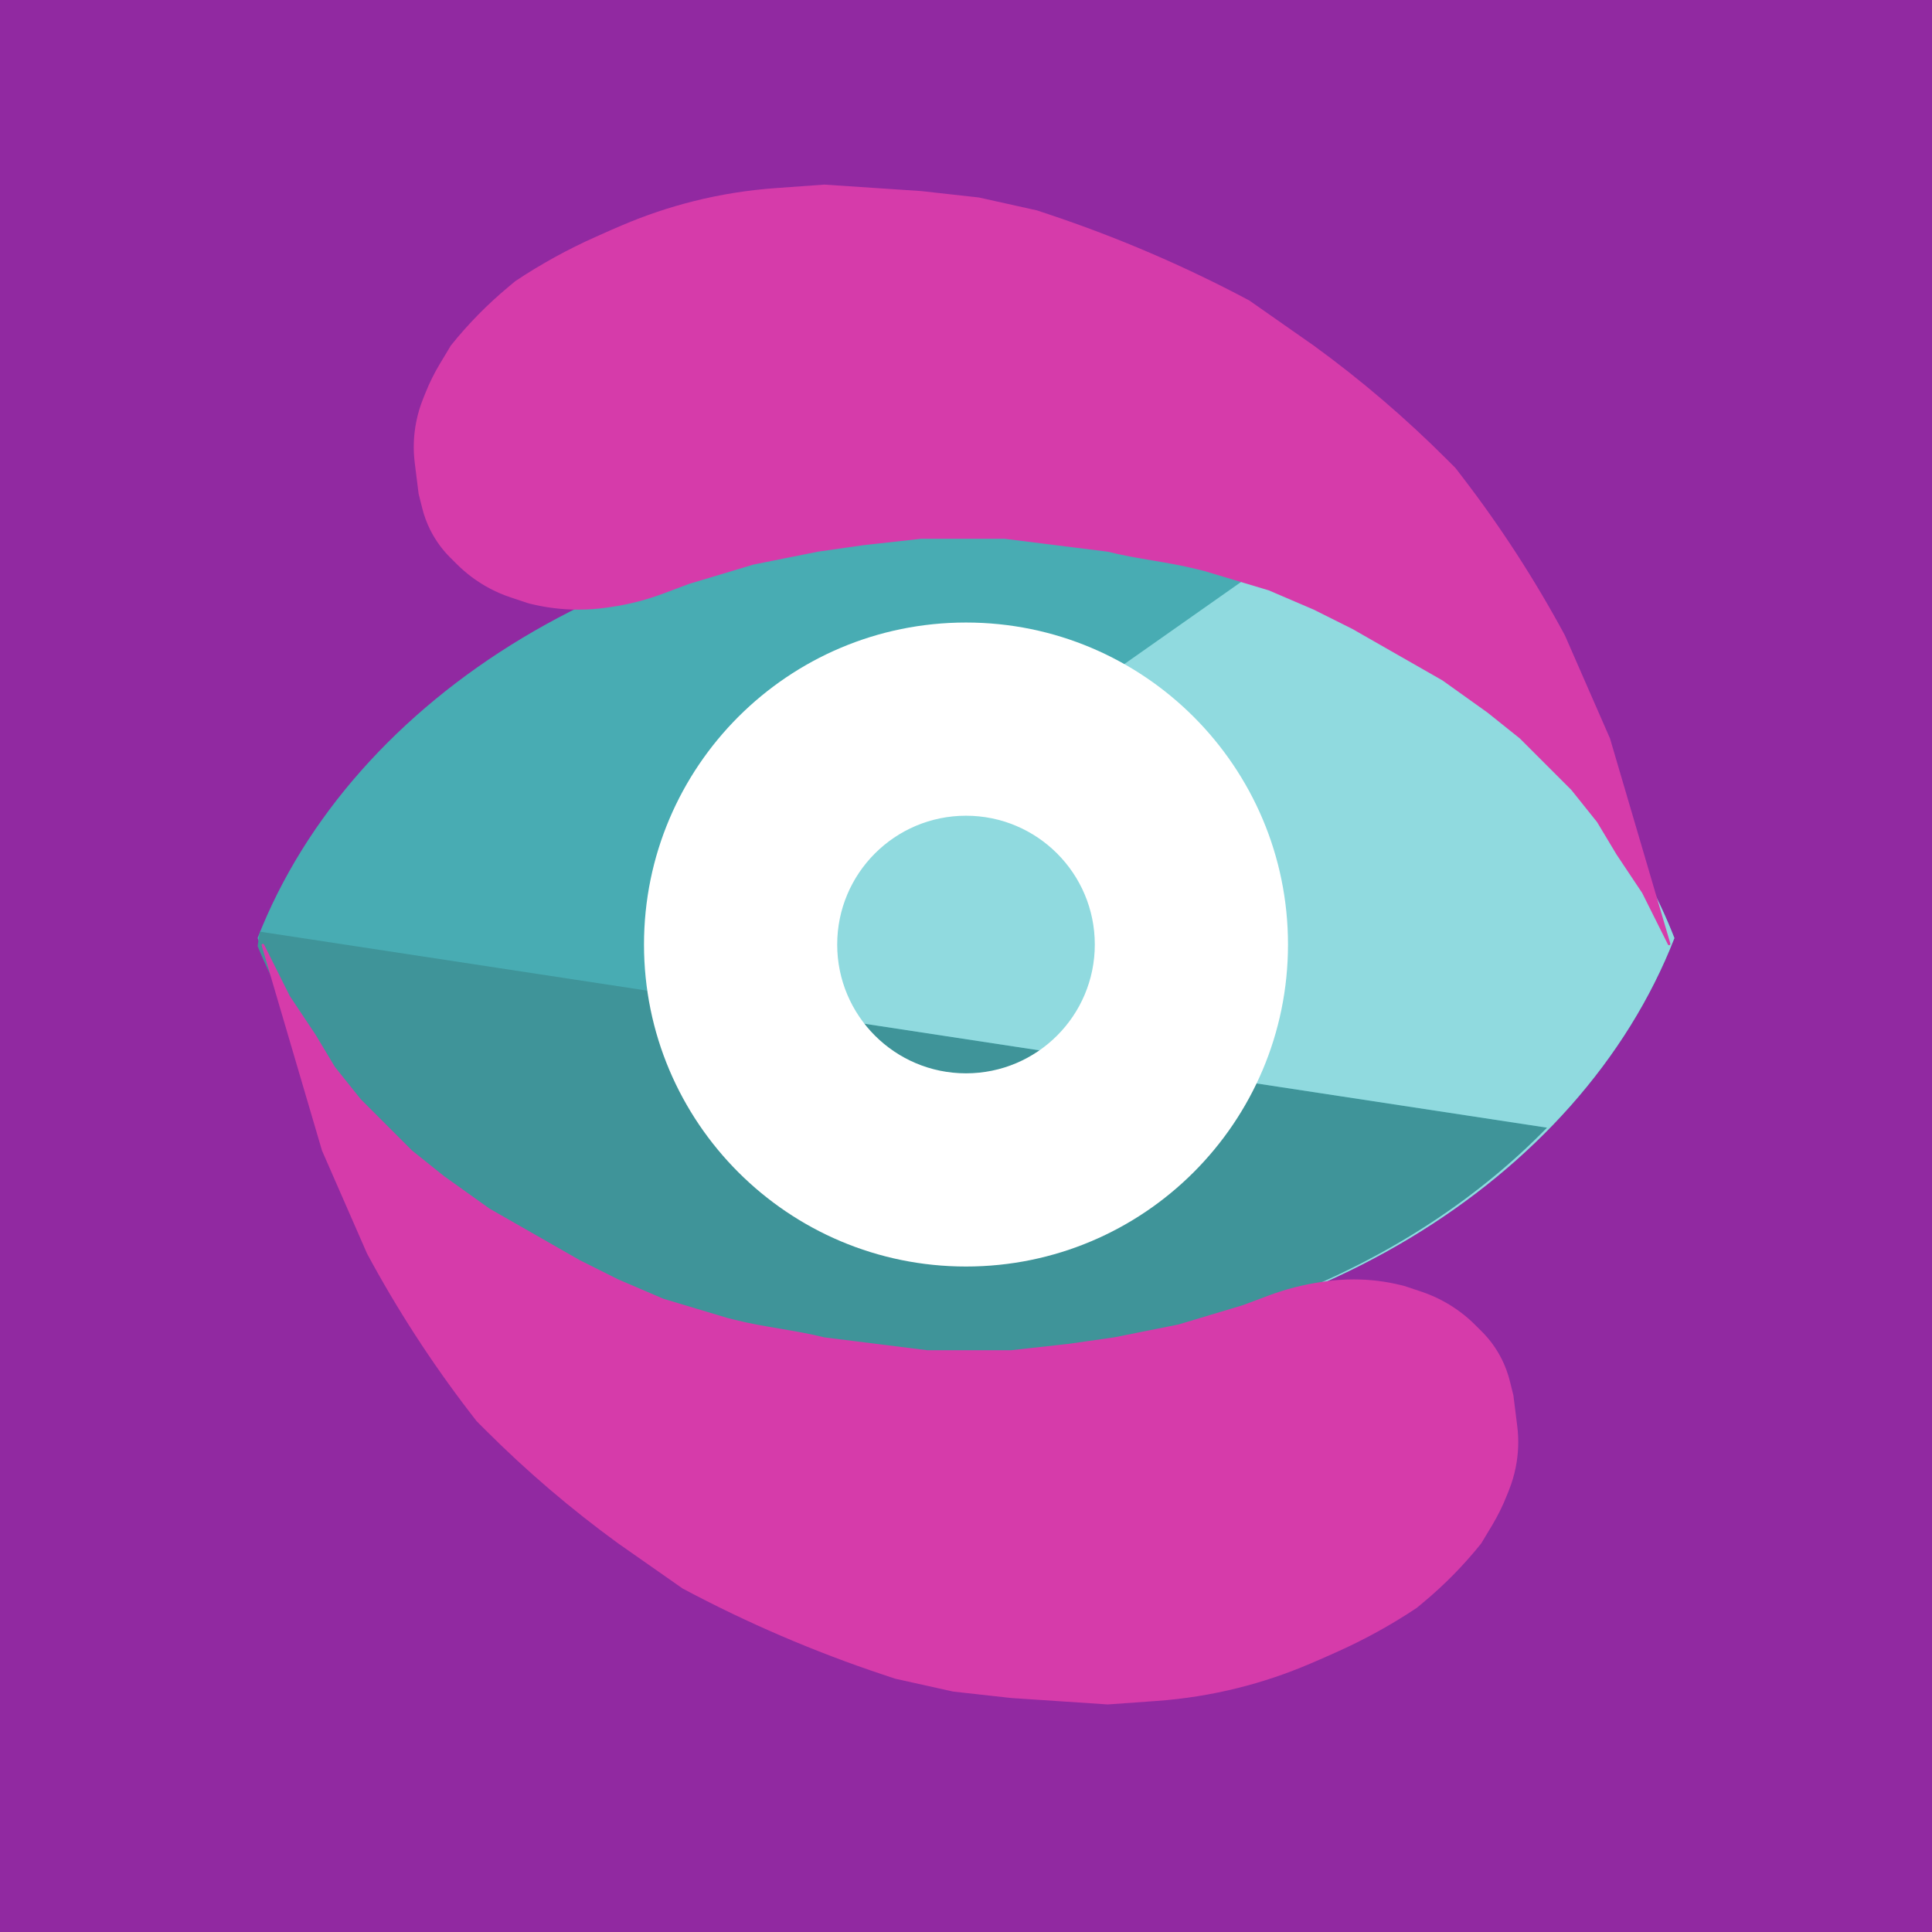<svg width="60" height="60" viewBox="0 0 60 60" fill="none" xmlns="http://www.w3.org/2000/svg">
<rect width="60" height="60" fill="#9129A1"/>
<path fill-rule="evenodd" clip-rule="evenodd" d="M8 29.133C10.938 21.599 19.677 16.133 30 16.133C40.323 16.133 49.062 21.599 52 29.133C49.062 36.668 40.323 42.133 30 42.133C19.677 42.133 10.938 36.668 8 29.133Z" fill="#48ACB3"/>
<path fill-rule="evenodd" clip-rule="evenodd" d="M48.045 35.021C43.824 39.352 37.266 42.133 29.901 42.133C19.691 42.133 11.032 36.788 8 29.382L8.068 28.933L48.045 35.021Z" fill="#3F9499"/>
<path fill-rule="evenodd" clip-rule="evenodd" d="M20.421 30.814L39.144 17.651C45.249 19.778 49.987 23.97 52 29.133C49.062 36.668 40.323 42.133 30 42.133L29.95 42.133C37.295 42.121 43.833 39.342 48.045 35.021L20.421 30.814Z" fill="#90DADF"/>
<path d="M51 27.733L51.4 28.533L51.8 29.333C51.822 29.377 51.888 29.351 51.874 29.304L50 22.933L48.6 19.733C47.668 18.003 46.598 16.351 45.4 14.793L45.2 14.533L44.924 14.257C43.643 12.976 42.264 11.798 40.8 10.733L38.8 9.333C36.804 8.269 34.721 7.374 32.575 6.658L32.2 6.533L30.4 6.133L28.6 5.933L25.6 5.733L24.085 5.842C23.23 5.903 22.382 6.038 21.55 6.246C20.785 6.437 20.036 6.69 19.31 7L19 7.133L18.518 7.348C17.641 7.737 16.799 8.201 16 8.733L15.784 8.914C15.13 9.459 14.532 10.068 14 10.733L13.658 11.303C13.486 11.589 13.338 11.889 13.214 12.199L13.137 12.391C13.046 12.619 12.976 12.854 12.928 13.095C12.843 13.518 12.827 13.952 12.881 14.38L13 15.333L13.113 15.783C13.171 16.016 13.254 16.242 13.361 16.456C13.52 16.772 13.727 17.061 13.977 17.311L14 17.333L14.185 17.518C14.328 17.661 14.482 17.794 14.644 17.916C15.012 18.192 15.423 18.408 15.86 18.553L16.4 18.733L16.462 18.749C16.952 18.871 17.456 18.933 17.961 18.933C18.253 18.933 18.545 18.913 18.835 18.871L18.953 18.854C19.516 18.774 20.069 18.633 20.601 18.433L21.4 18.133L23.4 17.533L25.4 17.133L26.8 16.933L28.6 16.733H29.8H31.2L32.8 16.933L34.4 17.133C35.314 17.362 36.259 17.448 37.172 17.677L37.4 17.733L39.4 18.333L40.8 18.933L42 19.533L43.4 20.333L44.8 21.133L46.2 22.133L47.2 22.933L48 23.733L48.8 24.533L49.6 25.533L50.2 26.533L51 27.733Z" fill="#D63BAA"/>
<path d="M9 30.933L8.6 30.133L8.2 29.333C8.178 29.29 8.112 29.316 8.126 29.362L10 35.733L11.4 38.933C12.332 40.664 13.402 42.316 14.6 43.874L14.8 44.133L15.076 44.41C16.357 45.69 17.735 46.868 19.2 47.933L21.2 49.333C23.196 50.398 25.279 51.293 27.425 52.008L27.8 52.133L29.6 52.533L31.4 52.733L34.4 52.933L35.915 52.825C36.77 52.764 37.618 52.629 38.45 52.421C39.215 52.23 39.964 51.977 40.69 51.666L41 51.533L41.482 51.319C42.359 50.929 43.201 50.466 44 49.933L44.216 49.753C44.87 49.208 45.468 48.598 46 47.933L46.342 47.364C46.514 47.077 46.662 46.778 46.786 46.467L46.863 46.275C46.954 46.048 47.024 45.812 47.072 45.572C47.157 45.149 47.173 44.715 47.119 44.287L47 43.333L46.888 42.883C46.829 42.651 46.746 42.425 46.639 42.211C46.48 41.894 46.273 41.606 46.023 41.356L46 41.333L45.815 41.149C45.672 41.005 45.519 40.872 45.356 40.751C44.988 40.474 44.577 40.259 44.14 40.113L43.6 39.933L43.538 39.918C43.048 39.795 42.544 39.733 42.039 39.733C41.747 39.733 41.455 39.754 41.165 39.795L41.047 39.812C40.484 39.893 39.931 40.034 39.399 40.234L38.6 40.533L36.6 41.133L34.6 41.533L33.2 41.733L31.4 41.933H30.2H28.8L27.2 41.733L25.6 41.533C24.686 41.305 23.741 41.219 22.828 40.99L22.6 40.933L20.6 40.333L19.2 39.733L18 39.133L16.6 38.333L15.2 37.533L13.8 36.533L12.8 35.733L12 34.933L11.2 34.133L10.4 33.133L9.8 32.133L9 30.933Z" fill="#D63BAA"/>
<path fill-rule="evenodd" clip-rule="evenodd" d="M30 39.333C35.523 39.333 40 34.856 40 29.333C40 23.811 35.523 19.333 30 19.333C24.477 19.333 20 23.811 20 29.333C20 34.856 24.477 39.333 30 39.333ZM30 33.333C32.209 33.333 34 31.543 34 29.333C34 27.124 32.209 25.333 30 25.333C27.791 25.333 26 27.124 26 29.333C26 31.543 27.791 33.333 30 33.333Z" fill="white"/>
</svg>
